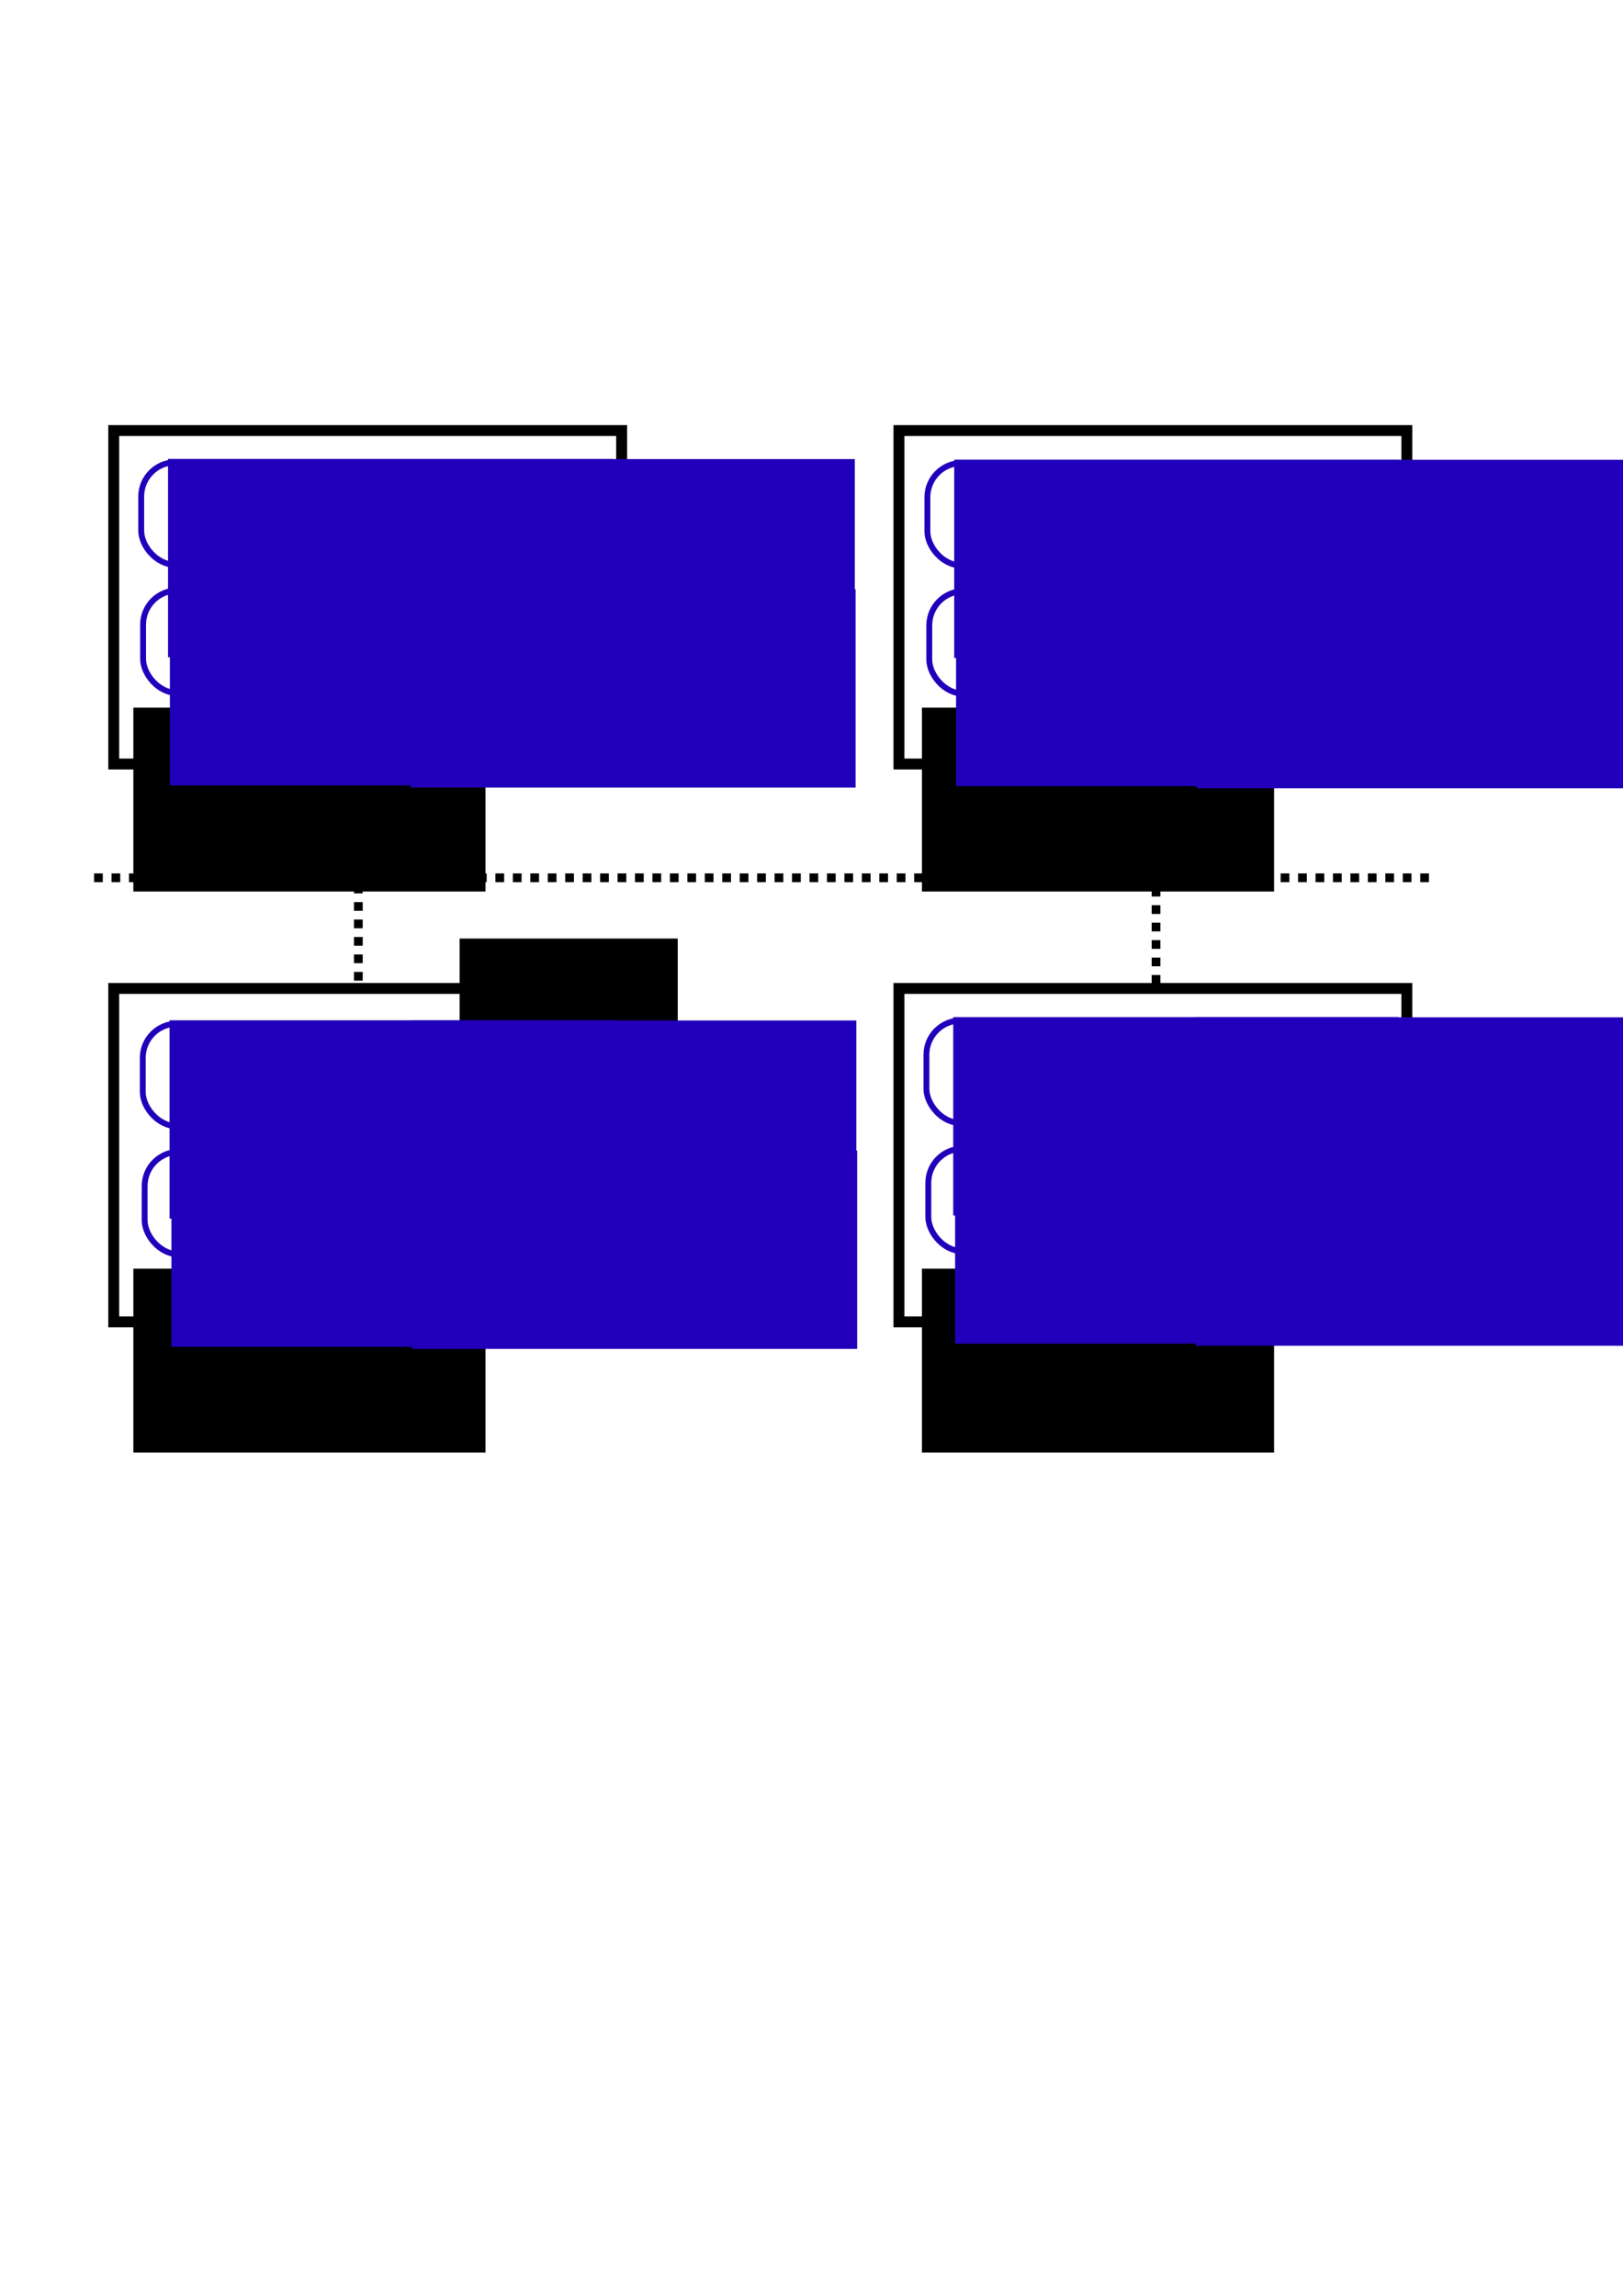 <?xml version="1.0" encoding="UTF-8" standalone="no"?>
<!-- Created with Inkscape (http://www.inkscape.org/) -->

<svg
   xmlns:dc="http://purl.org/dc/elements/1.1/"
   xmlns:cc="http://creativecommons.org/ns#"
   xmlns:rdf="http://www.w3.org/1999/02/22-rdf-syntax-ns#"
   xmlns:svg="http://www.w3.org/2000/svg"
   xmlns="http://www.w3.org/2000/svg"
   xmlns:sodipodi="http://sodipodi.sourceforge.net/DTD/sodipodi-0.dtd"
   xmlns:inkscape="http://www.inkscape.org/namespaces/inkscape"
   width="744.094"
   height="1052.362"
   id="svg2"
   version="1.1"
   inkscape:version="0.48.3.1 r9886"
   sodipodi:docname="numa-mpi.svg">
  <defs
     id="defs4" />
  <sodipodi:namedview
     id="base"
     pagecolor="#ffffff"
     bordercolor="#666666"
     borderopacity="1.0"
     inkscape:pageopacity="0.0"
     inkscape:pageshadow="2"
     inkscape:zoom="0.98994949"
     inkscape:cx="258.64389"
     inkscape:cy="634.28571"
     inkscape:document-units="px"
     inkscape:current-layer="layer1"
     showgrid="false"
     inkscape:window-width="1366"
     inkscape:window-height="718"
     inkscape:window-x="0"
     inkscape:window-y="0"
     inkscape:window-maximized="1" />
  <g
     inkscape:label="Layer 1"
     inkscape:groupmode="layer"
     id="layer1">
    <flowRoot
       xml:space="preserve"
       id="flowRoot2985"
       style="font-size:40px;font-style:normal;font-weight:normal;line-height:125%;letter-spacing:0px;word-spacing:0px;fill:#000000;fill-opacity:1;stroke:none;font-family:Sans"><flowRegion
         id="flowRegion2987"><rect
           id="rect2989"
           width="100"
           height="75.714"
           x="210.714"
           y="430.219" /></flowRegion><flowPara
         id="flowPara2991" /></flowRoot>    <rect
       style="fill:none;stroke:#000000;stroke-width:5;stroke-miterlimit:4;stroke-opacity:1;stroke-dasharray:none;stroke-dashoffset:0"
       id="rect3763"
       width="232.857"
       height="152.857"
       x="52.143"
       y="197.362"
       ry="0" />
    <rect
       style="fill:none;stroke:#000000;stroke-width:5;stroke-miterlimit:4;stroke-opacity:1;stroke-dasharray:none;stroke-dashoffset:0"
       id="rect3763-4"
       width="232.857"
       height="152.857"
       x="412.143"
       y="197.362"
       ry="0" />
    <rect
       style="fill:none;stroke:#000000;stroke-width:5;stroke-miterlimit:4;stroke-opacity:1;stroke-dasharray:none;stroke-dashoffset:0"
       id="rect3763-2"
       width="232.857"
       height="152.857"
       x="52.143"
       y="453.076"
       ry="0" />
    <rect
       style="fill:none;stroke:#000000;stroke-width:5;stroke-miterlimit:4;stroke-opacity:1;stroke-dasharray:none;stroke-dashoffset:0"
       id="rect3763-9"
       width="232.857"
       height="152.857"
       x="412.143"
       y="453.076"
       ry="0" />
    <flowRoot
       xml:space="preserve"
       id="flowRoot3797"
       style="font-size:40px;font-style:normal;font-weight:normal;line-height:125%;letter-spacing:0px;word-spacing:0px;fill:#000000;fill-opacity:1;stroke:none;font-family:Sans"
       transform="translate(-8.857,34.857)"><flowRegion
         id="flowRegion3799"><rect
           id="rect3801"
           width="161.429"
           height="84.286"
           x="70"
           y="289.505" /></flowRegion><flowPara
         id="flowPara3803"
         style="font-size:16px">node</flowPara></flowRoot>    <flowRoot
       xml:space="preserve"
       id="flowRoot3797-2"
       style="font-size:40px;font-style:normal;font-weight:normal;line-height:125%;letter-spacing:0px;word-spacing:0px;fill:#000000;fill-opacity:1;stroke:none;font-family:Sans"
       transform="translate(352.692,34.857)"><flowRegion
         id="flowRegion3799-7"><rect
           id="rect3801-9"
           width="161.429"
           height="84.286"
           x="70"
           y="289.505" /></flowRegion><flowPara
         id="flowPara3803-2"
         style="font-size:16px">node</flowPara></flowRoot>    <flowRoot
       xml:space="preserve"
       id="flowRoot3797-8"
       style="font-size:40px;font-style:normal;font-weight:normal;line-height:125%;letter-spacing:0px;word-spacing:0px;fill:#000000;fill-opacity:1;stroke:none;font-family:Sans"
       transform="translate(352.692,292.022)"><flowRegion
         id="flowRegion3799-6"><rect
           id="rect3801-5"
           width="161.429"
           height="84.286"
           x="70"
           y="289.505" /></flowRegion><flowPara
         id="flowPara3803-7"
         style="font-size:16px">node</flowPara></flowRoot>    <flowRoot
       xml:space="preserve"
       id="flowRoot3797-3"
       style="font-size:40px;font-style:normal;font-weight:normal;line-height:125%;letter-spacing:0px;word-spacing:0px;fill:#000000;fill-opacity:1;stroke:none;font-family:Sans"
       transform="translate(-8.857,292.022)"><flowRegion
         id="flowRegion3799-3"><rect
           id="rect3801-1"
           width="161.429"
           height="84.286"
           x="70"
           y="289.505" /></flowRegion><flowPara
         id="flowPara3803-6"
         style="font-size:16px">node</flowPara></flowRoot>    <path
       style="fill:none;stroke:#000000;stroke-width:4;stroke-linecap:butt;stroke-linejoin:miter;stroke-opacity:1;stroke-miterlimit:4;stroke-dasharray:4,4;stroke-dashoffset:0"
       d="m 164.286,349.505 0,102.857"
       id="path3858"
       inkscape:connector-curvature="0" />
    <path
       style="fill:none;stroke:#000000;stroke-width:4;stroke-linecap:butt;stroke-linejoin:miter;stroke-opacity:1;stroke-miterlimit:4;stroke-dasharray:4,4;stroke-dashoffset:0"
       d="m 530,350.934 0,100"
       id="path3860"
       inkscape:connector-curvature="0" />
    <path
       style="fill:none;stroke:#000000;stroke-width:4;stroke-linecap:butt;stroke-linejoin:miter;stroke-miterlimit:4;stroke-opacity:1;stroke-dasharray:4, 4;stroke-dashoffset:0"
       d="m 43.128,402.362 615.814,0"
       id="path3862"
       inkscape:connector-curvature="0"
       sodipodi:nodetypes="cc" />
    <g
       id="g4088">
      <g
         id="g4014">
        <rect
           style="fill:none;stroke:#2200bb;stroke-width:2.7;stroke-miterlimit:4;stroke-opacity:1;stroke-dasharray:none"
           id="rect2993"
           width="95.708"
           height="46.981"
           x="65.455"
           y="469.245"
           ry="15.66" />
        <flowRoot
           xml:space="preserve"
           id="flowRoot3889"
           style="font-size:40px;font-style:normal;font-weight:normal;line-height:125%;letter-spacing:0px;word-spacing:0px;fill:#2200bb;fill-opacity:1;stroke:none;font-family:Sans"
           transform="translate(7.03,-8.888)"><flowRegion
             id="flowRegion3891"><rect
               id="rect3893"
               width="204.051"
               height="90.914"
               x="70.711"
               y="476.575"
               style="fill:#2200bb;fill-opacity:1" /></flowRegion><flowPara
             id="flowPara3895">MPI</flowPara></flowRoot>      </g>
      <g
         id="g4014-1"
         transform="translate(110.823,0.083)">
        <rect
           style="fill:none;stroke:#2200bb;stroke-width:2.7;stroke-miterlimit:4;stroke-opacity:1;stroke-dasharray:none"
           id="rect2993-7"
           width="95.708"
           height="46.981"
           x="65.455"
           y="469.245"
           ry="15.66" />
        <flowRoot
           xml:space="preserve"
           id="flowRoot3889-8"
           style="font-size:40px;font-style:normal;font-weight:normal;line-height:125%;letter-spacing:0px;word-spacing:0px;fill:#2200bb;fill-opacity:1;stroke:none;font-family:Sans"
           transform="translate(7.03,-8.888)"><flowRegion
             id="flowRegion3891-7"><rect
               id="rect3893-5"
               width="204.051"
               height="90.914"
               x="70.711"
               y="476.575"
               style="fill:#2200bb;fill-opacity:1" /></flowRegion><flowPara
             id="flowPara3895-4">MPI</flowPara></flowRoot>      </g>
      <g
         id="g4014-19"
         transform="translate(0.859,58.753)">
        <rect
           style="fill:none;stroke:#2200bb;stroke-width:2.7;stroke-miterlimit:4;stroke-opacity:1;stroke-dasharray:none"
           id="rect2993-3"
           width="95.708"
           height="46.981"
           x="65.455"
           y="469.245"
           ry="15.66" />
        <flowRoot
           xml:space="preserve"
           id="flowRoot3889-1"
           style="font-size:40px;font-style:normal;font-weight:normal;line-height:125%;letter-spacing:0px;word-spacing:0px;fill:#2200bb;fill-opacity:1;stroke:none;font-family:Sans"
           transform="translate(7.03,-8.888)"><flowRegion
             id="flowRegion3891-8"><rect
               id="rect3893-3"
               width="204.051"
               height="90.914"
               x="70.711"
               y="476.575"
               style="fill:#2200bb;fill-opacity:1" /></flowRegion><flowPara
             id="flowPara3895-46">MPI</flowPara></flowRoot>      </g>
      <g
         id="g4014-0"
         transform="translate(111.189,59.723)">
        <rect
           style="fill:none;stroke:#2200bb;stroke-width:2.7;stroke-miterlimit:4;stroke-opacity:1;stroke-dasharray:none"
           id="rect2993-33"
           width="95.708"
           height="46.981"
           x="65.455"
           y="469.245"
           ry="15.66" />
        <flowRoot
           xml:space="preserve"
           id="flowRoot3889-5"
           style="font-size:40px;font-style:normal;font-weight:normal;line-height:125%;letter-spacing:0px;word-spacing:0px;fill:#2200bb;fill-opacity:1;stroke:none;font-family:Sans"
           transform="translate(7.03,-8.888)"><flowRegion
             id="flowRegion3891-4"><rect
               id="rect3893-9"
               width="204.051"
               height="90.914"
               x="70.711"
               y="476.575"
               style="fill:#2200bb;fill-opacity:1" /></flowRegion><flowPara
             id="flowPara3895-43">MPI</flowPara></flowRoot>      </g>
    </g>
    <g
       transform="translate(359.726,-256.997)"
       id="g4088-2">
      <g
         id="g4014-7">
        <rect
           style="fill:none;stroke:#2200bb;stroke-width:2.7;stroke-miterlimit:4;stroke-opacity:1;stroke-dasharray:none"
           id="rect2993-2"
           width="95.708"
           height="46.981"
           x="65.455"
           y="469.245"
           ry="15.66" />
        <flowRoot
           xml:space="preserve"
           id="flowRoot3889-85"
           style="font-size:40px;font-style:normal;font-weight:normal;line-height:125%;letter-spacing:0px;word-spacing:0px;fill:#2200bb;fill-opacity:1;stroke:none;font-family:Sans"
           transform="translate(7.03,-8.888)"><flowRegion
             id="flowRegion3891-6"><rect
               id="rect3893-8"
               width="204.051"
               height="90.914"
               x="70.711"
               y="476.575"
               style="fill:#2200bb;fill-opacity:1" /></flowRegion><flowPara
             id="flowPara3895-7">MPI</flowPara></flowRoot>      </g>
      <g
         id="g4014-1-5"
         transform="translate(110.823,0.083)">
        <rect
           style="fill:none;stroke:#2200bb;stroke-width:2.7;stroke-miterlimit:4;stroke-opacity:1;stroke-dasharray:none"
           id="rect2993-7-3"
           width="95.708"
           height="46.981"
           x="65.455"
           y="469.245"
           ry="15.66" />
        <flowRoot
           xml:space="preserve"
           id="flowRoot3889-8-5"
           style="font-size:40px;font-style:normal;font-weight:normal;line-height:125%;letter-spacing:0px;word-spacing:0px;fill:#2200bb;fill-opacity:1;stroke:none;font-family:Sans"
           transform="translate(7.03,-8.888)"><flowRegion
             id="flowRegion3891-7-5"><rect
               id="rect3893-5-6"
               width="204.051"
               height="90.914"
               x="70.711"
               y="476.575"
               style="fill:#2200bb;fill-opacity:1" /></flowRegion><flowPara
             id="flowPara3895-4-4">MPI</flowPara></flowRoot>      </g>
      <g
         id="g4014-19-7"
         transform="translate(0.859,58.753)">
        <rect
           style="fill:none;stroke:#2200bb;stroke-width:2.7;stroke-miterlimit:4;stroke-opacity:1;stroke-dasharray:none"
           id="rect2993-3-3"
           width="95.708"
           height="46.981"
           x="65.455"
           y="469.245"
           ry="15.66" />
        <flowRoot
           xml:space="preserve"
           id="flowRoot3889-1-1"
           style="font-size:40px;font-style:normal;font-weight:normal;line-height:125%;letter-spacing:0px;word-spacing:0px;fill:#2200bb;fill-opacity:1;stroke:none;font-family:Sans"
           transform="translate(7.03,-8.888)"><flowRegion
             id="flowRegion3891-8-2"><rect
               id="rect3893-3-3"
               width="204.051"
               height="90.914"
               x="70.711"
               y="476.575"
               style="fill:#2200bb;fill-opacity:1" /></flowRegion><flowPara
             id="flowPara3895-46-9">MPI</flowPara></flowRoot>      </g>
      <g
         id="g4014-0-3"
         transform="translate(111.189,59.723)">
        <rect
           style="fill:none;stroke:#2200bb;stroke-width:2.7;stroke-miterlimit:4;stroke-opacity:1;stroke-dasharray:none"
           id="rect2993-33-7"
           width="95.708"
           height="46.981"
           x="65.455"
           y="469.245"
           ry="15.66" />
        <flowRoot
           xml:space="preserve"
           id="flowRoot3889-5-4"
           style="font-size:40px;font-style:normal;font-weight:normal;line-height:125%;letter-spacing:0px;word-spacing:0px;fill:#2200bb;fill-opacity:1;stroke:none;font-family:Sans"
           transform="translate(7.03,-8.888)"><flowRegion
             id="flowRegion3891-4-2"><rect
               id="rect3893-9-3"
               width="204.051"
               height="90.914"
               x="70.711"
               y="476.575"
               style="fill:#2200bb;fill-opacity:1" /></flowRegion><flowPara
             id="flowPara3895-43-7">MPI</flowPara></flowRoot>      </g>
    </g>
    <g
       transform="translate(-0.715,-257.327)"
       id="g4088-4">
      <g
         id="g4014-3">
        <rect
           style="fill:none;stroke:#2200bb;stroke-width:2.7;stroke-miterlimit:4;stroke-opacity:1;stroke-dasharray:none"
           id="rect2993-38"
           width="95.708"
           height="46.981"
           x="65.455"
           y="469.245"
           ry="15.66" />
        <flowRoot
           xml:space="preserve"
           id="flowRoot3889-7"
           style="font-size:40px;font-style:normal;font-weight:normal;line-height:125%;letter-spacing:0px;word-spacing:0px;fill:#2200bb;fill-opacity:1;stroke:none;font-family:Sans"
           transform="translate(7.03,-8.888)"><flowRegion
             id="flowRegion3891-1"><rect
               id="rect3893-1"
               width="204.051"
               height="90.914"
               x="70.711"
               y="476.575"
               style="fill:#2200bb;fill-opacity:1" /></flowRegion><flowPara
             id="flowPara3895-5">MPI</flowPara></flowRoot>      </g>
      <g
         id="g4014-1-0"
         transform="translate(110.823,0.083)">
        <rect
           style="fill:none;stroke:#2200bb;stroke-width:2.7;stroke-miterlimit:4;stroke-opacity:1;stroke-dasharray:none"
           id="rect2993-7-5"
           width="95.708"
           height="46.981"
           x="65.455"
           y="469.245"
           ry="15.66" />
        <flowRoot
           xml:space="preserve"
           id="flowRoot3889-8-6"
           style="font-size:40px;font-style:normal;font-weight:normal;line-height:125%;letter-spacing:0px;word-spacing:0px;fill:#2200bb;fill-opacity:1;stroke:none;font-family:Sans"
           transform="translate(7.03,-8.888)"><flowRegion
             id="flowRegion3891-7-1"><rect
               id="rect3893-5-4"
               width="204.051"
               height="90.914"
               x="70.711"
               y="476.575"
               style="fill:#2200bb;fill-opacity:1" /></flowRegion><flowPara
             id="flowPara3895-4-8">MPI</flowPara></flowRoot>      </g>
      <g
         id="g4014-19-4"
         transform="translate(0.859,58.753)">
        <rect
           style="fill:none;stroke:#2200bb;stroke-width:2.7;stroke-miterlimit:4;stroke-opacity:1;stroke-dasharray:none"
           id="rect2993-3-8"
           width="95.708"
           height="46.981"
           x="65.455"
           y="469.245"
           ry="15.66" />
        <flowRoot
           xml:space="preserve"
           id="flowRoot3889-1-8"
           style="font-size:40px;font-style:normal;font-weight:normal;line-height:125%;letter-spacing:0px;word-spacing:0px;fill:#2200bb;fill-opacity:1;stroke:none;font-family:Sans"
           transform="translate(7.03,-8.888)"><flowRegion
             id="flowRegion3891-8-6"><rect
               id="rect3893-3-6"
               width="204.051"
               height="90.914"
               x="70.711"
               y="476.575"
               style="fill:#2200bb;fill-opacity:1" /></flowRegion><flowPara
             id="flowPara3895-46-6">MPI</flowPara></flowRoot>      </g>
      <g
         id="g4014-0-4"
         transform="translate(111.189,59.723)">
        <rect
           style="fill:none;stroke:#2200bb;stroke-width:2.7;stroke-miterlimit:4;stroke-opacity:1;stroke-dasharray:none"
           id="rect2993-33-4"
           width="95.708"
           height="46.981"
           x="65.455"
           y="469.245"
           ry="15.66" />
        <flowRoot
           xml:space="preserve"
           id="flowRoot3889-5-49"
           style="font-size:40px;font-style:normal;font-weight:normal;line-height:125%;letter-spacing:0px;word-spacing:0px;fill:#2200bb;fill-opacity:1;stroke:none;font-family:Sans"
           transform="translate(7.03,-8.888)"><flowRegion
             id="flowRegion3891-4-6"><rect
               id="rect3893-9-0"
               width="204.051"
               height="90.914"
               x="70.711"
               y="476.575"
               style="fill:#2200bb;fill-opacity:1" /></flowRegion><flowPara
             id="flowPara3895-43-5">MPI</flowPara></flowRoot>      </g>
    </g>
    <g
       transform="translate(359.285,-1.453)"
       id="g4088-43">
      <g
         id="g4014-9">
        <rect
           style="fill:none;stroke:#2200bb;stroke-width:2.7;stroke-miterlimit:4;stroke-opacity:1;stroke-dasharray:none"
           id="rect2993-9"
           width="95.708"
           height="46.981"
           x="65.455"
           y="469.245"
           ry="15.66" />
        <flowRoot
           xml:space="preserve"
           id="flowRoot3889-11"
           style="font-size:40px;font-style:normal;font-weight:normal;line-height:125%;letter-spacing:0px;word-spacing:0px;fill:#2200bb;fill-opacity:1;stroke:none;font-family:Sans"
           transform="translate(7.03,-8.888)"><flowRegion
             id="flowRegion3891-3"><rect
               id="rect3893-35"
               width="204.051"
               height="90.914"
               x="70.711"
               y="476.575"
               style="fill:#2200bb;fill-opacity:1" /></flowRegion><flowPara
             id="flowPara3895-54">MPI</flowPara></flowRoot>      </g>
      <g
         id="g4014-1-2"
         transform="translate(110.823,0.083)">
        <rect
           style="fill:none;stroke:#2200bb;stroke-width:2.7;stroke-miterlimit:4;stroke-opacity:1;stroke-dasharray:none"
           id="rect2993-7-37"
           width="95.708"
           height="46.981"
           x="65.455"
           y="469.245"
           ry="15.66" />
        <flowRoot
           xml:space="preserve"
           id="flowRoot3889-8-3"
           style="font-size:40px;font-style:normal;font-weight:normal;line-height:125%;letter-spacing:0px;word-spacing:0px;fill:#2200bb;fill-opacity:1;stroke:none;font-family:Sans"
           transform="translate(7.03,-8.888)"><flowRegion
             id="flowRegion3891-7-17"><rect
               id="rect3893-5-2"
               width="204.051"
               height="90.914"
               x="70.711"
               y="476.575"
               style="fill:#2200bb;fill-opacity:1" /></flowRegion><flowPara
             id="flowPara3895-4-2">MPI</flowPara></flowRoot>      </g>
      <g
         id="g4014-19-5"
         transform="translate(0.859,58.753)">
        <rect
           style="fill:none;stroke:#2200bb;stroke-width:2.7;stroke-miterlimit:4;stroke-opacity:1;stroke-dasharray:none"
           id="rect2993-3-1"
           width="95.708"
           height="46.981"
           x="65.455"
           y="469.245"
           ry="15.66" />
        <flowRoot
           xml:space="preserve"
           id="flowRoot3889-1-3"
           style="font-size:40px;font-style:normal;font-weight:normal;line-height:125%;letter-spacing:0px;word-spacing:0px;fill:#2200bb;fill-opacity:1;stroke:none;font-family:Sans"
           transform="translate(7.03,-8.888)"><flowRegion
             id="flowRegion3891-8-27"><rect
               id="rect3893-3-2"
               width="204.051"
               height="90.914"
               x="70.711"
               y="476.575"
               style="fill:#2200bb;fill-opacity:1" /></flowRegion><flowPara
             id="flowPara3895-46-3">MPI</flowPara></flowRoot>      </g>
      <g
         id="g4014-0-1"
         transform="translate(111.189,59.723)">
        <rect
           style="fill:none;stroke:#2200bb;stroke-width:2.7;stroke-miterlimit:4;stroke-opacity:1;stroke-dasharray:none"
           id="rect2993-33-48"
           width="95.708"
           height="46.981"
           x="65.455"
           y="469.245"
           ry="15.66" />
        <flowRoot
           xml:space="preserve"
           id="flowRoot3889-5-41"
           style="font-size:40px;font-style:normal;font-weight:normal;line-height:125%;letter-spacing:0px;word-spacing:0px;fill:#2200bb;fill-opacity:1;stroke:none;font-family:Sans"
           transform="translate(7.03,-8.888)"><flowRegion
             id="flowRegion3891-4-3"><rect
               id="rect3893-9-03"
               width="204.051"
               height="90.914"
               x="70.711"
               y="476.575"
               style="fill:#2200bb;fill-opacity:1" /></flowRegion><flowPara
             id="flowPara3895-43-4">MPI</flowPara></flowRoot>      </g>
    </g>
  </g>
</svg>
